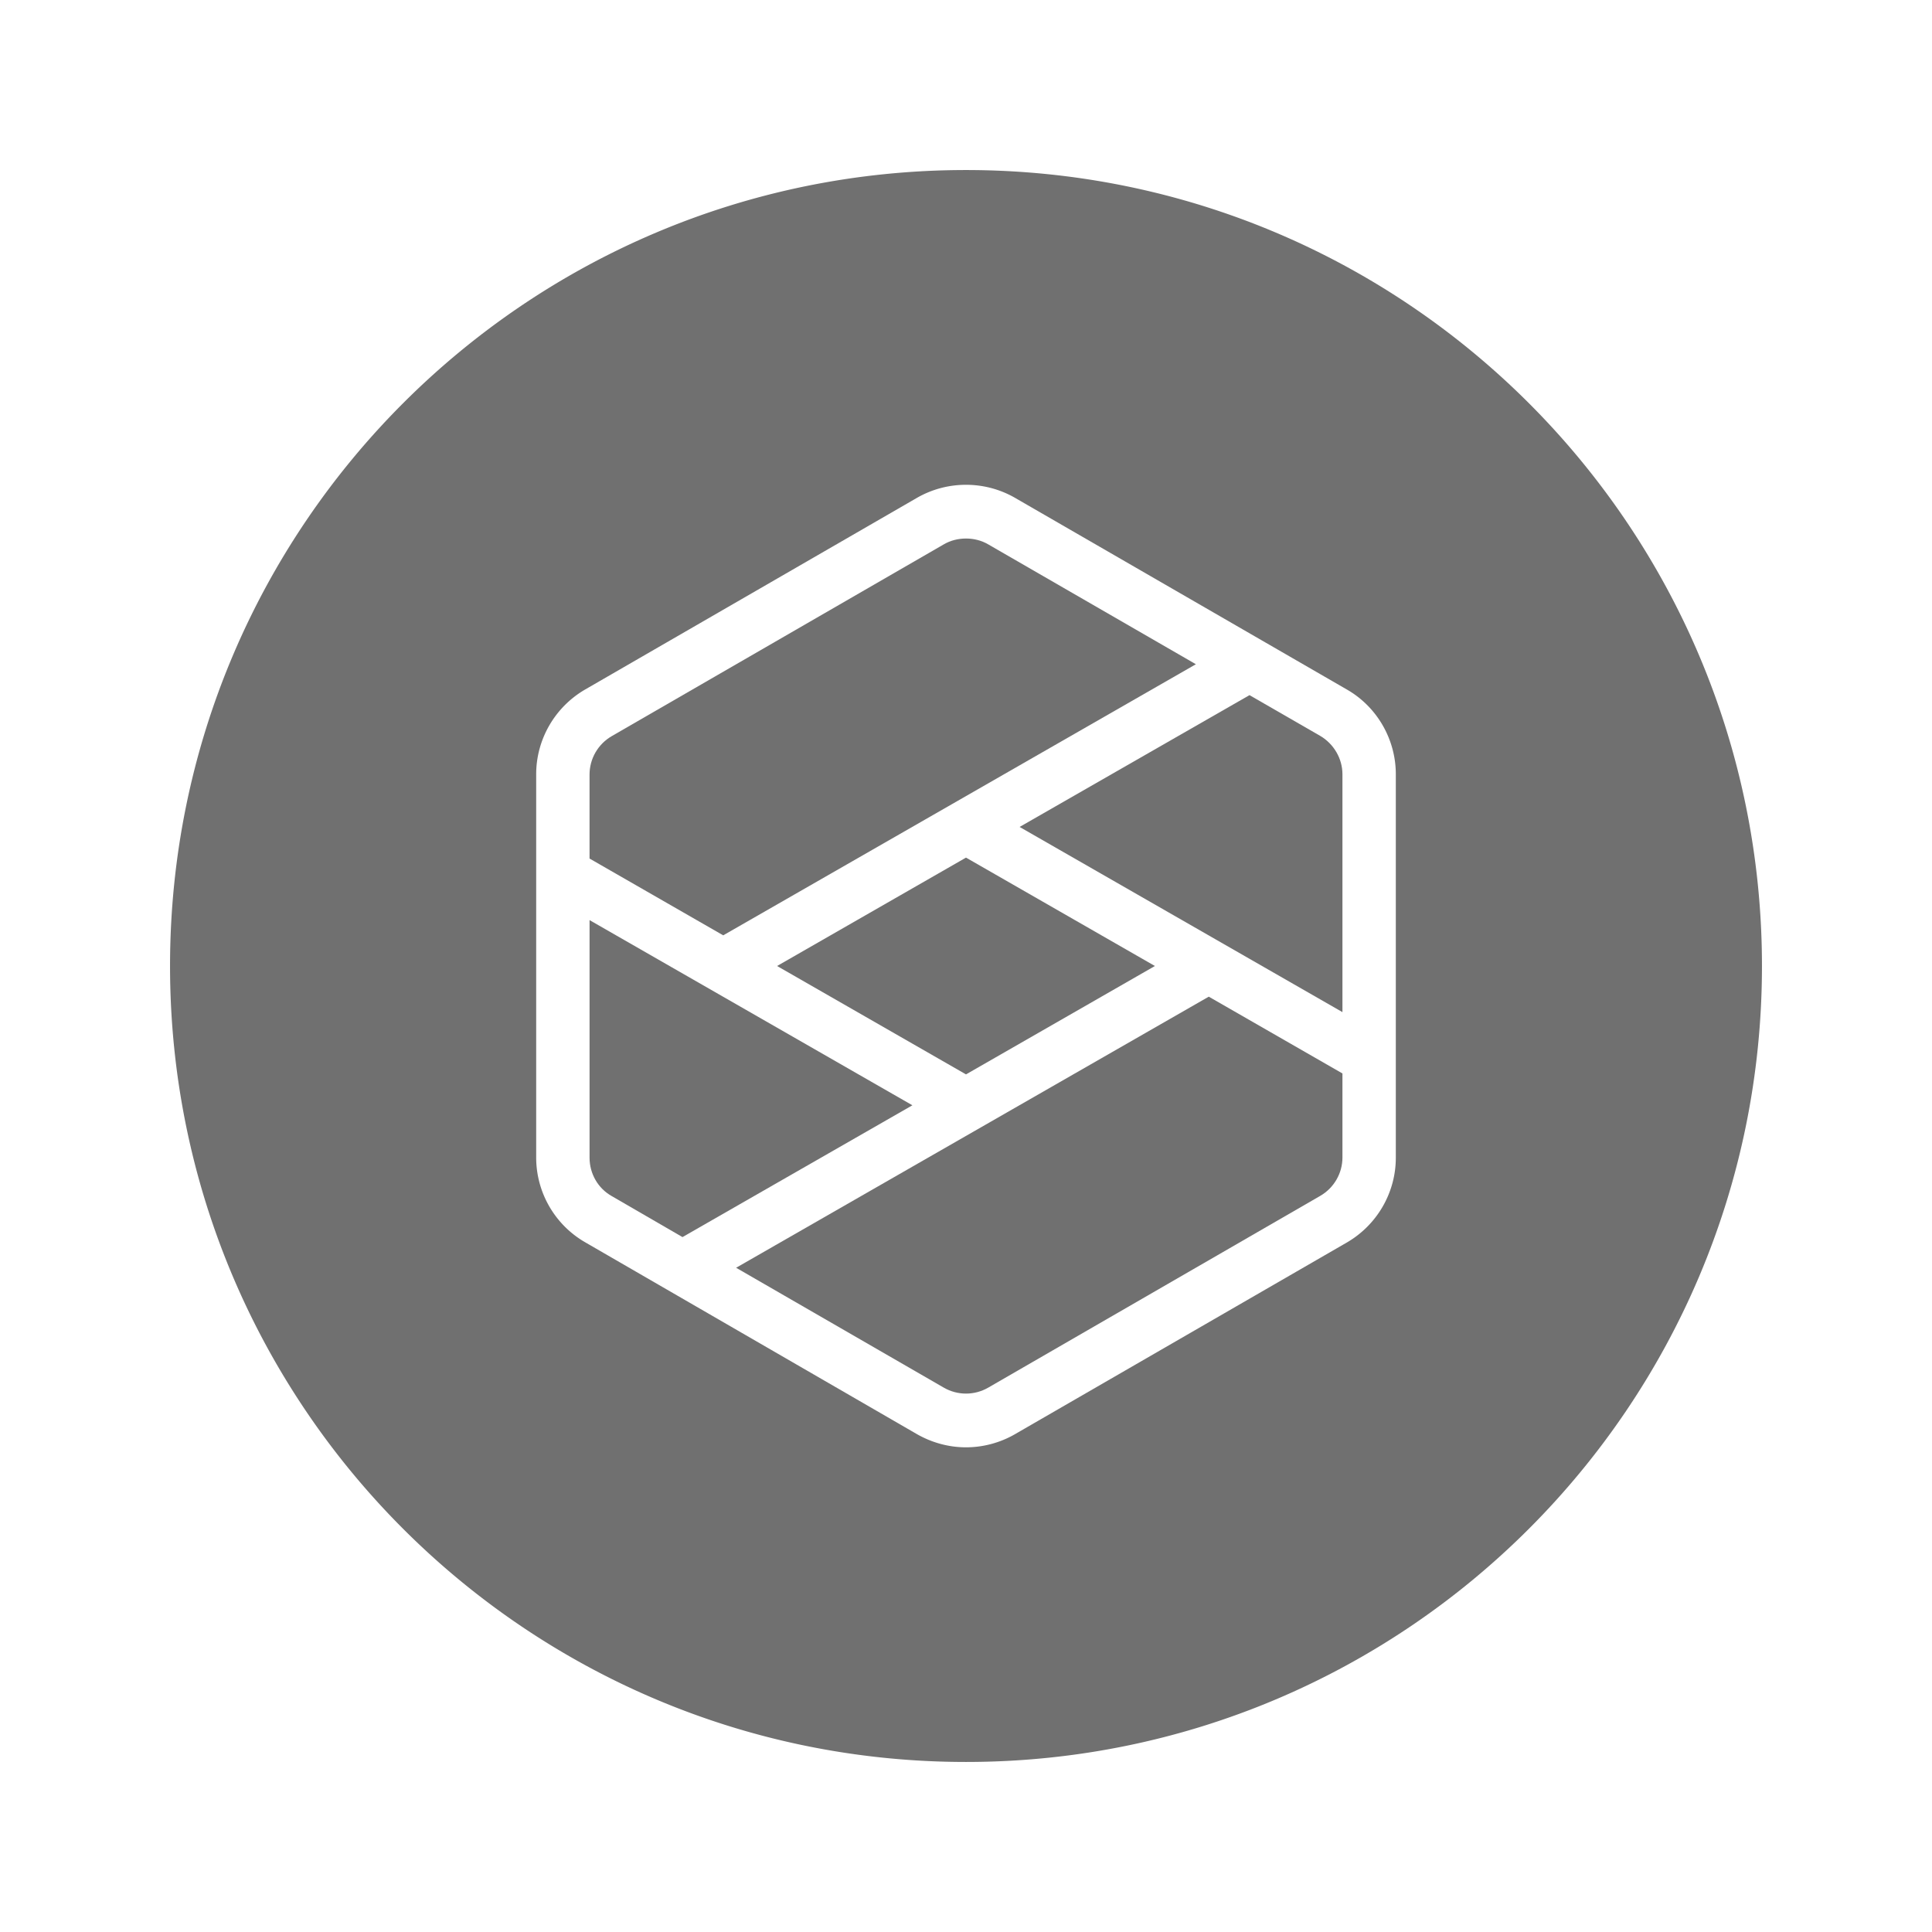<svg class="icon" style="width: 1em; height: 1em;vertical-align: middle;fill: currentColor;overflow: hidden;" viewBox="0 0 1024 1024" version="1.1" xmlns="http://www.w3.org/2000/svg"><path d="M312.478 487.68v125.942c0 8.438 4.467 16.255 11.788 20.349l37.472 21.714 121.847-69.858-171.108-98.148zM612.133 512L512 454.551 411.867 512 512 569.449zM390.153 671.94l110.06 63.529c7.321 4.219 16.255 4.219 23.575 0l175.947-101.622c7.321-4.219 11.788-12.036 11.788-20.349v-44.545l-70.85-40.699-250.519 143.686zM633.847 352.06l-110.06-63.529c-3.598-2.109-7.693-3.102-11.788-3.102-4.095 0-8.189 0.993-11.788 3.102l-175.947 101.622c-7.321 4.219-11.788 12.036-11.788 20.349v44.545l70.85 40.699 250.519-143.686z" fill="#707070" /><path d="M512 90.125C278.976 90.125 90.125 278.976 90.125 512s188.851 421.875 421.875 421.875 421.875-188.851 421.875-421.875S745.024 90.125 512 90.125z m227.812 523.497c0 18.488-9.926 35.611-25.933 44.917L537.933 760.162c-7.941 4.591-16.999 6.949-25.933 6.949s-17.868-2.358-25.933-6.949l-175.947-101.746a51.903 51.903 0 0 1-25.933-44.917V410.378c0-18.488 9.926-35.611 25.933-44.917L486.067 263.838c16.006-9.182 35.859-9.182 51.866 0l175.947 101.622c16.006 9.182 25.933 26.429 25.933 44.917v203.244z" fill="#707070" /><path d="M699.734 390.028l-37.472-21.59-121.847 69.858 171.108 98.148V410.378c0-8.313-4.591-16.131-11.788-20.349z" fill="#707070" /></svg>